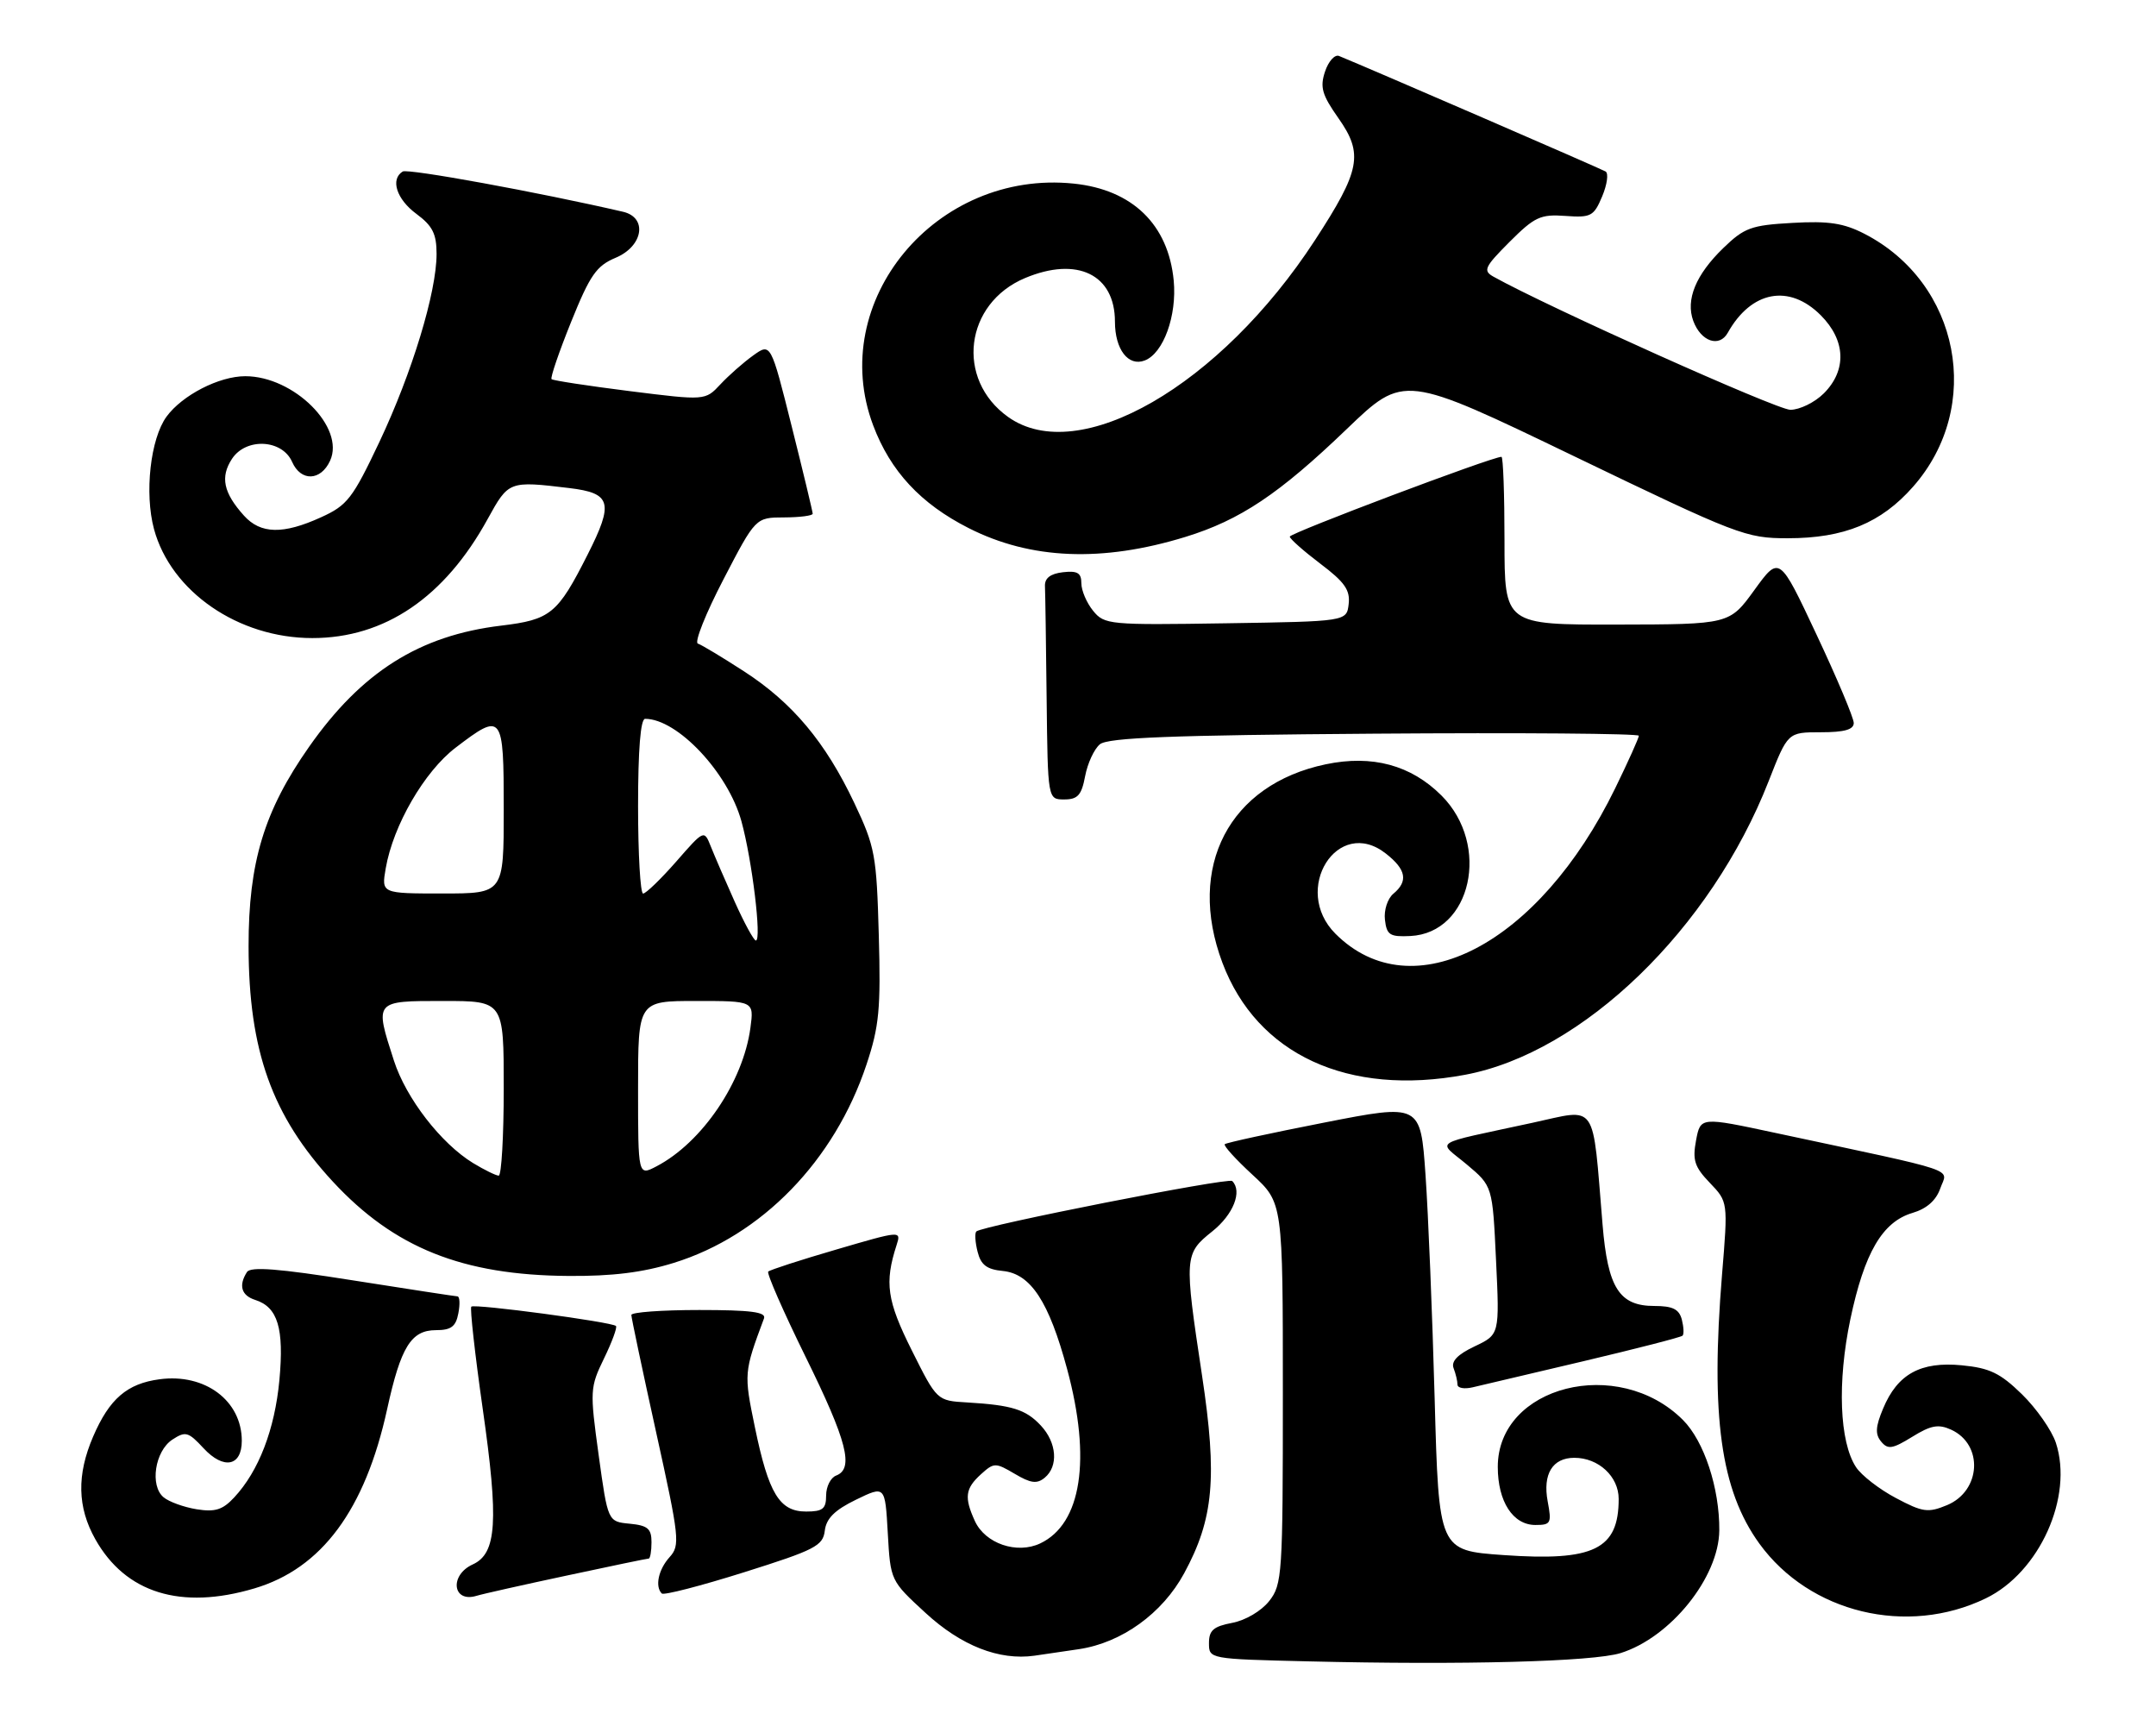 <?xml version="1.0" encoding="UTF-8" standalone="no"?>
<!DOCTYPE svg PUBLIC "-//W3C//DTD SVG 1.1//EN" "http://www.w3.org/Graphics/SVG/1.1/DTD/svg11.dtd" >
<svg xmlns="http://www.w3.org/2000/svg" xmlns:xlink="http://www.w3.org/1999/xlink" version="1.1" viewBox="0 0 321 256">
 <g >
 <path fill="currentColor"
d=" M 241.28 246.07 C 248.71 243.75 255.92 234.80 255.98 227.80 C 256.03 221.53 253.72 214.52 250.57 211.37 C 240.94 201.74 223.00 206.29 223.00 218.35 C 223.00 223.52 225.26 227.00 228.60 227.00 C 230.91 227.00 231.04 226.74 230.43 223.49 C 229.67 219.42 231.15 217.00 234.40 217.00 C 238.00 217.00 241.00 219.78 241.00 223.12 C 241.00 230.63 237.31 232.43 223.86 231.48 C 214.22 230.80 214.22 230.80 213.60 208.15 C 213.26 195.69 212.65 180.73 212.24 174.89 C 211.50 164.29 211.50 164.29 197.12 167.11 C 189.21 168.66 182.56 170.10 182.35 170.32 C 182.13 170.53 183.99 172.58 186.48 174.87 C 191.00 179.04 191.00 179.04 191.00 207.39 C 191.00 234.42 190.91 235.85 188.96 238.33 C 187.79 239.81 185.43 241.20 183.46 241.57 C 180.67 242.10 180.00 242.68 180.00 244.58 C 180.00 246.94 180.01 246.95 194.75 247.30 C 217.83 247.86 237.15 247.35 241.28 246.07 Z  M 160.67 245.48 C 167.02 244.52 173.06 240.17 176.30 234.20 C 180.70 226.10 181.26 219.94 178.97 204.77 C 176.29 187.04 176.32 186.63 180.50 183.29 C 183.63 180.79 185.00 177.33 183.46 175.80 C 182.91 175.24 146.18 182.48 145.36 183.31 C 145.11 183.56 145.19 184.92 145.55 186.33 C 146.04 188.29 146.92 188.96 149.31 189.19 C 153.46 189.60 156.17 193.74 158.88 203.79 C 162.51 217.22 161.02 226.83 154.88 229.74 C 151.41 231.39 146.67 229.77 145.14 226.40 C 143.54 222.89 143.71 221.58 146.04 219.46 C 148.00 217.69 148.20 217.69 151.09 219.39 C 153.47 220.80 154.39 220.92 155.55 219.96 C 157.61 218.25 157.35 214.75 154.97 212.20 C 152.73 209.80 150.69 209.16 144.00 208.76 C 139.50 208.50 139.50 208.50 135.75 201.00 C 132.05 193.60 131.67 190.96 133.49 185.33 C 134.19 183.17 134.14 183.18 124.51 186.00 C 119.19 187.55 114.63 189.03 114.38 189.28 C 114.13 189.54 116.64 195.26 119.96 202.01 C 126.12 214.51 127.17 218.61 124.50 219.64 C 123.67 219.95 123.00 221.29 123.00 222.61 C 123.00 224.60 122.50 225.00 120.02 225.00 C 116.06 225.00 114.44 222.34 112.40 212.48 C 110.74 204.45 110.75 204.29 113.75 196.25 C 114.10 195.30 111.77 195.00 104.11 195.00 C 98.55 195.00 94.00 195.33 94.00 195.74 C 94.00 196.14 95.66 204.00 97.69 213.20 C 101.17 228.96 101.28 230.03 99.69 231.79 C 98.03 233.63 97.49 236.15 98.53 237.20 C 98.83 237.49 104.34 236.07 110.78 234.04 C 121.36 230.71 122.53 230.11 122.80 227.85 C 123.02 226.03 124.27 224.78 127.44 223.24 C 131.78 221.13 131.78 221.13 132.18 228.21 C 132.58 235.29 132.58 235.29 137.80 240.09 C 143.11 244.98 148.75 247.19 154.00 246.46 C 155.38 246.26 158.38 245.82 160.67 245.48 Z  M 295.66 237.92 C 303.66 234.05 308.73 222.79 306.09 214.76 C 305.47 212.90 303.20 209.65 301.05 207.55 C 297.81 204.39 296.24 203.63 292.08 203.23 C 285.95 202.64 282.51 204.53 280.37 209.67 C 279.23 212.38 279.17 213.50 280.08 214.59 C 281.08 215.80 281.76 215.69 284.70 213.88 C 287.48 212.16 288.60 211.95 290.49 212.81 C 295.34 215.02 294.96 221.94 289.88 224.05 C 287.05 225.22 286.27 225.11 282.26 222.98 C 279.80 221.68 277.13 219.61 276.33 218.38 C 273.87 214.63 273.53 205.74 275.49 196.39 C 277.58 186.47 280.26 181.88 284.74 180.55 C 286.87 179.92 288.26 178.69 288.89 176.88 C 289.96 173.82 292.41 174.64 264.34 168.64 C 253.18 166.25 253.18 166.25 252.52 169.75 C 251.97 172.69 252.29 173.70 254.57 176.07 C 257.28 178.90 257.28 178.90 256.39 189.70 C 254.66 210.80 256.19 221.82 261.95 229.78 C 269.43 240.09 283.93 243.60 295.66 237.92 Z  M 37.88 236.44 C 47.90 233.47 54.36 224.75 57.64 209.76 C 59.67 200.49 61.21 198.00 64.91 198.00 C 67.16 198.00 67.87 197.47 68.24 195.50 C 68.51 194.12 68.45 192.99 68.11 192.97 C 67.78 192.96 60.75 191.88 52.50 190.58 C 41.46 188.83 37.31 188.51 36.77 189.35 C 35.49 191.35 35.93 192.84 38.00 193.50 C 41.36 194.57 42.31 197.72 41.60 205.42 C 40.91 212.78 38.53 218.98 34.86 222.91 C 33.15 224.75 32.02 225.10 29.27 224.66 C 27.37 224.35 25.16 223.55 24.36 222.88 C 22.28 221.16 23.06 216.02 25.65 214.30 C 27.62 213.01 28.03 213.12 30.31 215.58 C 33.30 218.80 36.00 218.27 36.00 214.47 C 36.00 208.50 30.52 204.40 23.76 205.31 C 18.92 205.95 16.29 208.22 13.87 213.83 C 11.41 219.54 11.51 224.35 14.19 229.12 C 18.70 237.14 26.94 239.69 37.88 236.44 Z  M 84.33 234.54 C 90.84 233.14 96.35 232.00 96.58 232.00 C 96.81 232.00 97.00 230.90 97.00 229.56 C 97.00 227.55 96.44 227.07 93.75 226.81 C 90.50 226.50 90.50 226.50 89.13 216.58 C 87.81 207.00 87.84 206.51 89.93 202.21 C 91.12 199.76 91.92 197.59 91.71 197.38 C 91.11 196.78 70.63 194.04 70.17 194.50 C 69.95 194.72 70.71 201.56 71.87 209.70 C 74.27 226.46 73.96 231.24 70.39 232.87 C 66.89 234.46 67.37 238.62 70.93 237.55 C 71.79 237.28 77.82 235.93 84.33 234.54 Z  M 235.80 202.61 C 243.67 200.75 250.29 199.05 250.51 198.82 C 250.74 198.60 250.68 197.51 250.40 196.41 C 249.99 194.87 249.03 194.40 246.31 194.40 C 241.09 194.40 239.38 191.71 238.60 182.29 C 237.05 163.68 237.96 165.01 228.17 167.13 C 212.72 170.48 214.01 169.67 218.40 173.35 C 222.22 176.56 222.22 176.56 222.74 187.60 C 223.27 198.65 223.27 198.65 219.56 200.41 C 217.02 201.61 216.03 202.64 216.42 203.66 C 216.74 204.49 217.00 205.59 217.00 206.10 C 217.00 206.62 218.01 206.80 219.25 206.51 C 220.49 206.23 227.94 204.47 235.80 202.61 Z  M 100.30 187.99 C 113.39 183.95 124.25 172.78 129.01 158.46 C 130.90 152.78 131.15 150.19 130.84 139.20 C 130.51 127.29 130.29 126.07 127.21 119.56 C 122.91 110.47 117.99 104.60 110.77 99.93 C 107.54 97.84 104.45 95.98 103.90 95.80 C 103.36 95.62 105.07 91.32 107.71 86.25 C 112.50 77.03 112.50 77.03 116.75 77.02 C 119.09 77.01 121.00 76.76 121.00 76.47 C 121.00 76.18 119.60 70.34 117.88 63.49 C 114.76 51.03 114.76 51.03 112.13 52.92 C 110.68 53.96 108.49 55.89 107.25 57.22 C 105.00 59.63 105.00 59.63 93.75 58.22 C 87.56 57.44 82.33 56.64 82.12 56.44 C 81.91 56.24 83.22 52.41 85.03 47.92 C 87.85 40.93 88.80 39.57 91.66 38.37 C 95.77 36.65 96.45 32.37 92.75 31.52 C 80.18 28.61 60.72 25.06 59.96 25.53 C 58.08 26.68 59.04 29.66 62.00 31.84 C 64.40 33.62 65.00 34.80 65.00 37.80 C 65.00 43.50 61.36 55.47 56.49 65.78 C 52.50 74.21 51.71 75.23 47.80 77.00 C 42.14 79.58 38.80 79.50 36.32 76.75 C 33.26 73.35 32.77 71.00 34.54 68.30 C 36.63 65.12 42.01 65.39 43.49 68.75 C 44.79 71.71 47.76 71.62 49.15 68.57 C 51.41 63.62 43.75 56.00 36.52 56.00 C 32.62 56.00 27.14 58.82 24.80 62.01 C 22.39 65.31 21.49 73.41 22.93 78.76 C 25.45 88.07 35.48 94.98 46.50 94.98 C 57.28 94.98 66.20 88.93 72.61 77.25 C 75.73 71.59 75.77 71.57 84.75 72.65 C 91.02 73.40 91.41 74.81 87.49 82.55 C 83.02 91.39 81.99 92.24 74.60 93.13 C 62.45 94.59 53.85 100.01 46.03 111.15 C 39.32 120.70 37.00 128.36 37.01 140.86 C 37.03 156.42 40.50 166.10 49.55 175.88 C 58.69 185.75 68.85 189.82 84.64 189.93 C 91.14 189.98 95.68 189.42 100.30 187.99 Z  M 218.11 159.99 C 235.65 156.72 254.73 138.27 263.34 116.25 C 266.18 109.00 266.18 109.00 271.09 109.00 C 274.59 109.00 276.00 108.61 276.00 107.62 C 276.00 106.87 273.51 100.95 270.46 94.47 C 264.93 82.69 264.93 82.69 261.21 87.82 C 257.50 92.94 257.50 92.94 240.75 92.97 C 224.00 93.00 224.00 93.00 224.00 80.50 C 224.00 73.62 223.80 68.00 223.55 68.00 C 222.14 68.00 192.01 79.36 192.03 79.88 C 192.05 80.22 194.10 82.03 196.58 83.91 C 200.19 86.63 201.04 87.83 200.80 89.91 C 200.50 92.50 200.50 92.50 182.50 92.78 C 165.14 93.05 164.44 92.99 162.75 90.92 C 161.79 89.74 161.00 87.90 161.00 86.82 C 161.00 85.28 160.42 84.93 158.25 85.18 C 156.38 85.40 155.53 86.06 155.58 87.25 C 155.63 88.21 155.74 95.75 155.83 104.00 C 156.00 119.00 156.00 119.00 158.45 119.00 C 160.46 119.00 161.03 118.37 161.56 115.54 C 161.92 113.63 162.91 111.49 163.76 110.79 C 164.95 109.80 174.41 109.43 204.65 109.21 C 226.29 109.05 244.00 109.19 244.00 109.52 C 244.00 109.85 242.42 113.36 240.49 117.32 C 229.12 140.64 210.28 150.44 198.83 138.99 C 192.25 132.41 199.17 121.41 206.34 127.06 C 209.37 129.43 209.69 131.18 207.45 133.04 C 206.59 133.76 206.03 135.48 206.20 136.91 C 206.46 139.18 206.93 139.48 209.99 139.33 C 219.07 138.88 221.98 125.78 214.62 118.42 C 210.08 113.88 204.29 112.32 197.38 113.77 C 183.00 116.78 176.63 129.02 182.00 143.31 C 187.14 156.97 200.71 163.24 218.11 159.99 Z  M 176.50 79.92 C 184.65 77.41 190.45 73.53 200.51 63.87 C 209.02 55.70 209.02 55.70 234.36 67.91 C 258.74 79.66 259.94 80.12 266.17 80.12 C 274.57 80.12 280.07 77.86 284.84 72.44 C 295.35 60.51 291.81 42.12 277.59 34.80 C 274.49 33.21 272.26 32.87 266.86 33.18 C 260.72 33.52 259.70 33.90 256.57 36.93 C 252.47 40.90 250.95 44.62 252.11 47.78 C 253.25 50.84 255.98 51.78 257.24 49.54 C 260.73 43.29 266.38 42.22 271.08 46.92 C 274.81 50.65 274.99 55.10 271.55 58.55 C 270.20 59.90 267.95 61.00 266.56 61.00 C 264.56 61.00 230.40 45.68 222.35 41.18 C 220.77 40.29 221.02 39.75 224.75 36.01 C 228.48 32.28 229.36 31.87 233.06 32.14 C 236.88 32.42 237.30 32.19 238.54 29.24 C 239.28 27.48 239.51 25.82 239.06 25.53 C 238.40 25.13 204.24 10.33 199.36 8.33 C 198.73 8.08 197.79 9.12 197.28 10.65 C 196.50 12.99 196.83 14.12 199.28 17.60 C 203.02 22.91 202.55 25.36 195.79 35.74 C 181.67 57.43 160.62 69.56 150.10 62.07 C 142.22 56.46 143.61 45.15 152.64 41.38 C 160.39 38.14 166.00 40.86 166.00 47.88 C 166.00 52.01 167.99 54.60 170.43 53.66 C 173.22 52.60 175.25 46.98 174.75 41.76 C 173.95 33.42 168.60 28.23 159.87 27.33 C 139.35 25.21 123.05 44.84 130.00 63.31 C 132.57 70.14 137.08 74.99 144.22 78.61 C 153.46 83.30 164.11 83.73 176.50 79.92 Z  M 70.44 173.13 C 65.66 170.21 60.46 163.49 58.65 157.88 C 55.76 148.93 55.70 149.00 66.00 149.00 C 75.00 149.00 75.00 149.00 75.00 162.00 C 75.00 169.15 74.66 175.00 74.25 175.00 C 73.84 174.99 72.12 174.15 70.44 173.13 Z  M 95.00 162.03 C 95.00 149.00 95.00 149.00 103.63 149.00 C 112.26 149.00 112.26 149.00 111.73 152.98 C 110.65 161.04 104.54 170.06 97.75 173.61 C 95.00 175.05 95.00 175.05 95.00 162.03 Z  M 109.40 134.25 C 107.98 131.09 106.38 127.38 105.83 126.00 C 104.83 123.50 104.83 123.50 100.67 128.26 C 98.37 130.88 96.16 133.01 95.75 133.01 C 95.34 133.00 95.00 127.15 95.00 120.00 C 95.00 111.59 95.37 107.00 96.05 107.00 C 100.86 107.00 108.40 115.02 110.39 122.25 C 111.98 128.02 113.43 140.00 112.54 140.00 C 112.23 140.00 110.82 137.41 109.40 134.25 Z  M 57.43 129.25 C 58.53 122.87 63.18 114.84 67.84 111.29 C 74.81 105.97 75.00 106.21 75.00 120.50 C 75.00 133.00 75.00 133.00 65.89 133.00 C 56.78 133.00 56.78 133.00 57.43 129.25 Z "/>
</g>
</svg>